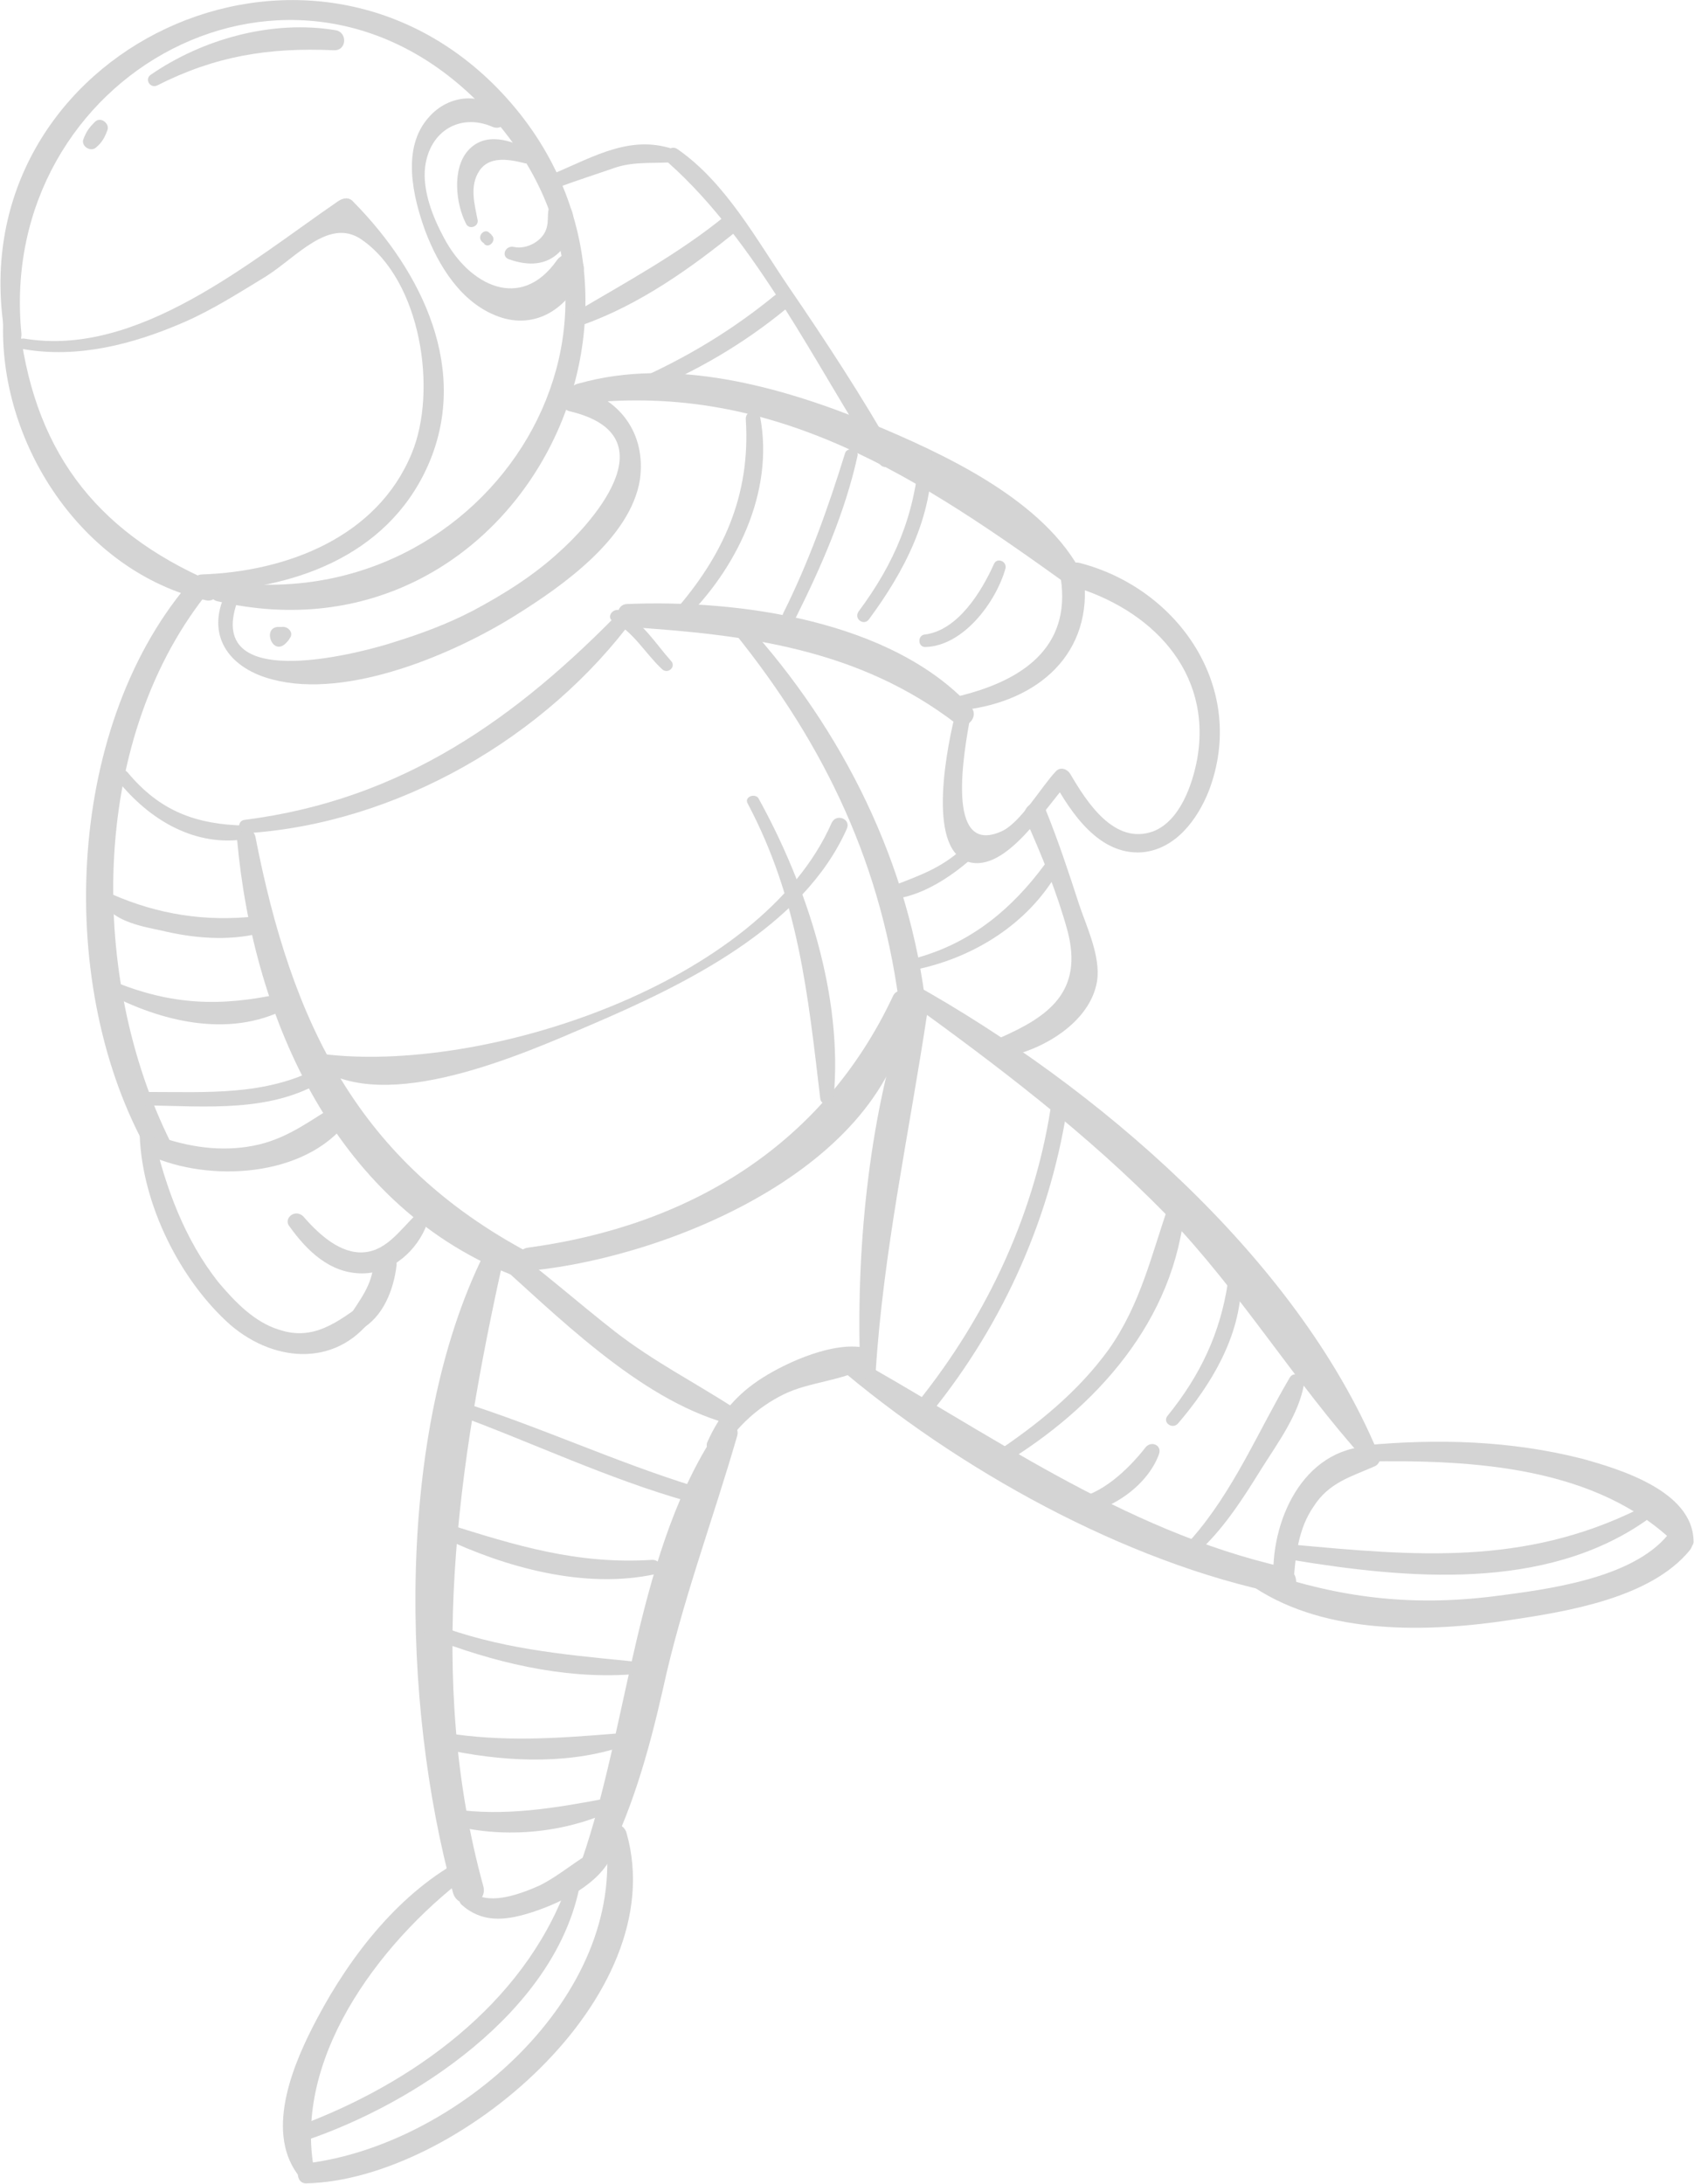 <svg width="2307" height="2973" viewBox="0 0 2307 2973" fill="none" xmlns="http://www.w3.org/2000/svg">
<path d="M213.759 116.484C293.044 76.186 365.83 64.487 454.214 68.386C472.411 69.686 473.71 43.688 456.813 41.088C371.029 26.789 276.147 52.787 204.66 102.185C196.862 108.684 204.66 120.383 213.759 116.484Z" fill="#D4D4D4"/>
<path d="M130.574 200.979C138.373 194.479 142.272 187.98 146.171 177.58C150.07 168.481 137.073 158.082 129.274 165.881C121.476 173.681 117.577 178.88 113.677 189.28C109.778 198.379 122.776 207.479 130.574 200.979Z" fill="#D4D4D4"/>
<path d="M29.193 454.464C-5.9 100.885 402.224 -124.002 659.576 147.682C928.626 431.065 666.075 845.741 302.142 791.144C286.545 788.544 280.047 814.543 295.644 818.442C706.367 914.637 965.019 403.767 671.274 113.884C400.924 -151.3 -59.19 81.386 7.097 458.364C9.697 472.663 30.493 468.763 29.193 454.464Z" fill="#D4D4D4"/>
<path d="M31.793 475.262C105.879 488.262 181.265 468.763 250.152 438.865C289.145 421.966 325.538 398.567 361.931 376.468C403.524 350.47 447.715 295.873 491.907 325.771C573.792 381.668 595.888 532.459 560.794 616.954C514.003 731.347 390.526 778.145 274.848 782.044C260.55 782.044 257.951 805.443 272.248 805.443C397.025 802.843 525.701 758.646 581.591 636.453C641.379 505.161 575.092 369.969 481.509 275.074C476.31 268.575 468.512 268.575 460.713 273.774C341.135 355.669 187.764 486.962 33.093 460.963C22.695 459.663 21.395 473.962 31.793 475.262Z" fill="#D4D4D4"/>
<path d="M4.498 433.665C-3.301 601.355 111.078 778.145 280.046 817.143C295.643 821.042 304.742 800.244 289.145 792.444C126.675 722.248 43.49 609.155 25.294 432.365C23.994 420.666 4.498 421.966 4.498 433.665Z" fill="#D4D4D4"/>
<path d="M255.351 796.343C87.682 995.231 75.985 1346.21 202.061 1568.5C212.459 1586.7 242.354 1573.7 231.956 1554.2C121.476 1331.91 121.476 1013.43 278.747 811.942C290.445 798.943 267.049 783.344 255.351 796.343Z" fill="#D4D4D4"/>
<path d="M322.938 1143.42C345.034 1389.11 459.413 1646.49 705.067 1738.79C723.264 1745.29 740.161 1716.69 721.964 1706.29C486.708 1581.5 397.025 1391.71 347.634 1138.22C343.735 1123.92 321.639 1127.82 322.938 1143.42Z" fill="#D4D4D4"/>
<path d="M792.151 549.358C1057.3 519.46 1253.57 652.052 1456.33 797.644C1465.43 804.143 1479.72 793.744 1474.52 783.345C1423.83 680.651 1283.46 616.954 1183.38 575.357C1062.5 525.96 916.928 485.662 788.252 522.06C768.756 525.96 772.655 551.958 792.151 549.358Z" fill="#D4D4D4"/>
<path d="M854.539 853.54C1017.01 863.939 1169.08 883.438 1301.66 984.832C1315.95 995.232 1334.15 975.733 1322.45 962.734C1214.57 844.441 1005.31 815.842 853.24 822.342C836.343 823.642 837.643 852.24 854.539 853.54Z" fill="#D4D4D4"/>
<path d="M1312.05 966.633C1413.44 954.934 1490.12 889.938 1475.82 782.044C1473.22 762.545 1442.03 767.745 1444.63 787.244C1458.93 882.138 1391.34 926.336 1308.16 947.134C1296.46 949.734 1299.06 967.933 1312.05 966.633Z" fill="#D4D4D4"/>
<path d="M1301.66 969.234C1291.26 1009.53 1260.06 1155.12 1318.55 1173.32C1370.54 1188.92 1425.13 1096.63 1453.73 1066.73C1447.23 1065.43 1440.73 1064.13 1434.23 1062.83C1458.93 1107.03 1496.62 1164.22 1555.11 1160.32C1600.6 1156.42 1630.5 1116.13 1646.09 1077.13C1699.38 938.036 1605.8 801.544 1470.63 766.446C1449.83 761.246 1438.13 791.144 1458.93 797.644C1566.81 828.842 1651.29 913.337 1630.5 1032.93C1624 1068.03 1607.1 1117.43 1570.71 1131.72C1517.42 1151.22 1479.72 1091.43 1457.63 1053.73C1453.73 1047.23 1444.63 1043.33 1438.13 1049.83C1417.33 1071.93 1390.04 1120.02 1364.04 1131.72C1286.06 1166.82 1313.35 1021.23 1321.15 977.033C1322.45 962.734 1304.26 958.834 1301.66 969.234Z" fill="#D4D4D4"/>
<path d="M724.564 1729.69C915.628 1710.19 1218.47 1585.4 1239.27 1361.81C1240.57 1347.51 1221.07 1343.61 1215.87 1356.61C1120.99 1558.1 940.324 1668.59 719.365 1698.49C698.569 1701.09 705.067 1730.99 724.564 1729.69Z" fill="#D4D4D4"/>
<path d="M1000.11 861.34C1124.89 1016.03 1202.87 1181.12 1226.27 1380.01C1228.87 1403.41 1263.96 1396.91 1261.36 1373.51C1239.27 1177.22 1148.28 993.932 1015.71 848.34C1006.61 839.241 992.314 852.24 1000.11 861.34Z" fill="#D4D4D4"/>
<path d="M211.159 1576.3C294.344 1610.1 424.319 1601 478.909 1519.1C485.408 1508.7 475.01 1493.1 463.312 1500.9C425.619 1523 395.725 1547.7 352.833 1558.1C308.641 1568.5 264.449 1563.3 221.557 1549C203.361 1542.5 192.963 1569.8 211.159 1576.3Z" fill="#D4D4D4"/>
<path d="M190.363 1547.7C194.263 1639.99 244.953 1742.69 313.84 1803.78C376.229 1857.08 463.312 1860.98 511.404 1788.19C517.902 1777.79 504.905 1767.39 495.806 1773.89C459.413 1799.88 426.919 1825.88 380.128 1810.28C346.334 1799.88 320.339 1772.59 298.243 1746.59C251.452 1688.09 225.457 1616.6 208.56 1543.8C207.26 1530.8 189.064 1534.7 190.363 1547.7Z" fill="#D4D4D4"/>
<path d="M394.425 1669.89C417.821 1702.39 449.015 1733.59 493.207 1733.59C533.5 1733.59 568.593 1702.39 581.591 1665.99C584.19 1656.89 573.792 1647.79 565.994 1654.29C543.898 1675.09 524.401 1706.29 489.308 1704.99C458.114 1703.69 430.819 1676.39 412.622 1655.59C400.924 1645.19 385.327 1659.49 394.425 1669.89Z" fill="#D4D4D4"/>
<path d="M658.276 1708.89C538.698 1951.98 546.497 2318.55 616.684 2575.94C623.183 2601.94 664.775 2594.14 658.276 2568.14C580.29 2284.76 623.182 1994.87 685.571 1714.09C688.17 1698.49 664.775 1695.89 658.276 1708.89Z" fill="#D4D4D4"/>
<path d="M818.147 2547.34C859.739 2469.34 883.135 2386.15 902.631 2300.35C928.626 2180.76 970.218 2071.57 1004.01 1954.58C1007.91 1940.28 989.715 1928.58 980.616 1941.58C866.238 2106.67 857.139 2345.85 792.152 2533.04C786.952 2548.64 810.348 2562.94 818.147 2547.34Z" fill="#D4D4D4"/>
<path d="M1136.59 1857.08C1301.66 1998.77 1531.71 2127.46 1746.17 2170.36C1769.57 2174.26 1772.17 2139.16 1750.07 2133.96C1526.51 2083.27 1345.85 1949.38 1148.29 1840.18C1136.59 1833.68 1127.49 1847.98 1136.59 1857.08Z" fill="#D4D4D4"/>
<path d="M1231.47 1359.21C1357.55 1450.2 1479.72 1542.5 1588.9 1654.29C1688.98 1758.29 1763.07 1881.78 1859.25 1988.37C1867.05 1997.47 1881.35 1988.37 1876.15 1976.67C1764.37 1710.19 1491.42 1477.5 1244.47 1339.71C1231.47 1334.51 1218.47 1351.41 1231.47 1359.21Z" fill="#D4D4D4"/>
<path d="M984.516 1972.77C1005.31 1940.28 1032.61 1915.58 1066.4 1898.68C1102.79 1880.48 1148.29 1880.48 1182.08 1859.68C1193.78 1851.88 1191.18 1837.58 1178.18 1834.98C1136.59 1825.88 1074.2 1853.18 1039.11 1875.28C1004.01 1897.38 980.616 1924.68 963.72 1962.37C957.221 1974.07 976.717 1984.47 984.516 1972.77Z" fill="#D4D4D4"/>
<path d="M1761.77 2152.16C1764.37 2117.07 1768.27 2080.67 1789.07 2050.77C1809.86 2018.27 1839.76 2010.47 1872.25 1996.17C1883.95 1990.97 1882.65 1968.87 1867.05 1968.87C1773.47 1971.47 1729.28 2072.87 1734.48 2153.46C1735.78 2169.06 1760.47 2167.76 1761.77 2152.16Z" fill="#D4D4D4"/>
<path d="M1708.48 2161.26C1807.26 2226.26 1945.04 2222.36 2056.82 2205.46C2134.8 2193.76 2247.88 2175.56 2301.17 2110.57C2315.47 2092.37 2286.87 2072.87 2271.28 2089.77C2221.89 2149.56 2106.21 2163.86 2036.02 2172.96C1922.94 2187.26 1825.46 2175.56 1718.88 2139.16C1707.18 2136.56 1696.78 2153.46 1708.48 2161.26Z" fill="#D4D4D4"/>
<path d="M1859.25 1989.67C2006.13 1987.07 2176.39 1996.17 2284.27 2104.07C2290.77 2110.57 2307.67 2109.27 2306.37 2097.57C2305.07 2029.97 2206.29 2000.07 2154.3 1985.77C2056.82 1961.07 1958.03 1958.47 1859.25 1967.57C1844.96 1968.87 1846.26 1989.67 1859.25 1989.67Z" fill="#D4D4D4"/>
<path d="M628.382 2592.84C655.677 2617.54 686.871 2614.94 720.665 2604.54C758.358 2592.84 809.048 2569.44 829.844 2533.04C835.043 2523.94 825.945 2509.64 815.547 2516.14C786.952 2530.44 763.557 2552.54 734.962 2566.84C711.566 2577.24 668.674 2594.14 645.279 2577.24C633.581 2569.44 619.284 2583.74 628.382 2592.84Z" fill="#D4D4D4"/>
<path d="M633.581 2529.14C545.197 2574.64 477.61 2661.73 432.118 2747.53C400.924 2806.02 360.632 2898.32 404.823 2959.42C412.622 2969.82 428.219 2960.72 426.919 2949.02C400.924 2793.03 525.701 2634.44 645.279 2547.34C654.377 2539.54 643.979 2522.64 633.581 2529.14Z" fill="#D4D4D4"/>
<path d="M417.821 2972.41C620.583 2967.22 916.928 2718.93 853.24 2495.34C848.041 2477.14 822.046 2481.04 824.645 2500.54C853.24 2718.93 620.583 2920.42 417.821 2945.12C400.924 2947.72 402.224 2973.71 417.821 2972.41Z" fill="#D4D4D4"/>
<path d="M664.775 1707.59C757.058 1789.49 868.837 1903.88 989.714 1937.68C1001.41 1941.58 1011.81 1924.68 1000.11 1916.88C945.523 1881.78 889.633 1853.18 837.643 1812.88C784.353 1771.29 733.662 1725.79 679.072 1686.79C664.775 1676.39 653.077 1697.19 664.775 1707.59Z" fill="#D4D4D4"/>
<path d="M1192.48 1868.78C1202.88 1703.69 1237.97 1543.8 1262.66 1380.01C1265.26 1363.11 1237.97 1356.61 1232.77 1373.51C1182.08 1525.6 1165.18 1707.59 1171.68 1867.48C1171.68 1880.48 1192.48 1883.08 1192.48 1868.78Z" fill="#D4D4D4"/>
<path d="M1636.99 2107.97C1669.49 2076.77 1694.18 2037.77 1717.58 2000.07C1739.68 1964.97 1769.57 1924.68 1776.07 1883.08C1777.37 1872.68 1761.77 1866.18 1756.57 1875.28C1713.68 1948.08 1679.89 2029.97 1622.7 2094.97C1616.2 2104.07 1629.2 2115.77 1636.99 2107.97Z" fill="#D4D4D4"/>
<path d="M1461.53 2061.17C1508.32 2061.17 1562.91 2023.47 1578.51 1979.27C1582.4 1967.57 1568.11 1961.07 1560.31 1970.17C1536.91 2000.07 1499.22 2036.47 1460.23 2040.37C1448.53 2041.67 1449.83 2061.17 1461.53 2061.17Z" fill="#D4D4D4"/>
<path d="M1604.5 1937.68C1649.99 1884.38 1688.98 1819.38 1690.28 1747.89C1690.28 1736.19 1673.39 1734.89 1672.09 1746.59C1661.69 1815.48 1634.39 1872.68 1590.2 1927.28C1582.4 1936.38 1596.7 1946.78 1604.5 1937.68Z" fill="#D4D4D4"/>
<path d="M1365.34 1993.57C1492.72 1916.88 1600.6 1797.28 1613.6 1642.59C1614.9 1630.89 1596.7 1626.99 1592.8 1637.39C1568.11 1707.59 1553.81 1775.19 1509.62 1837.58C1468.03 1894.78 1413.44 1938.98 1354.95 1977.97C1345.85 1983.17 1356.25 2000.07 1365.34 1993.57Z" fill="#D4D4D4"/>
<path d="M1269.16 1922.08C1367.94 1799.88 1432.93 1652.99 1455.03 1497C1457.63 1482.7 1435.53 1481.4 1432.93 1494.4C1412.14 1646.49 1345.85 1789.48 1249.67 1909.08C1241.87 1920.78 1260.06 1933.78 1269.16 1922.08Z" fill="#D4D4D4"/>
<path d="M611.485 2483.64C681.672 2503.14 763.557 2496.64 829.844 2466.74C838.943 2462.84 835.043 2447.25 824.645 2448.55C755.758 2461.54 686.871 2473.24 616.684 2462.84C604.986 2461.54 599.787 2481.04 611.485 2483.64Z" fill="#D4D4D4"/>
<path d="M603.687 2380.95C680.372 2397.85 766.156 2403.05 841.542 2379.65C853.24 2375.75 850.641 2358.85 837.643 2360.15C757.058 2366.65 685.571 2371.85 604.986 2358.85C591.989 2357.55 590.689 2378.35 603.687 2380.95Z" fill="#D4D4D4"/>
<path d="M584.19 2228.86C669.974 2262.66 766.156 2286.06 858.439 2279.56C868.837 2278.26 867.537 2261.36 857.139 2261.36C764.856 2252.26 679.072 2244.46 590.689 2210.66C578.991 2204.16 571.192 2223.66 584.19 2228.86Z" fill="#D4D4D4"/>
<path d="M601.087 2092.37C688.171 2133.96 796.051 2163.86 892.233 2143.06C905.23 2140.46 901.331 2123.56 888.333 2123.56C785.653 2130.06 702.468 2104.07 607.586 2074.17C595.888 2071.57 590.689 2087.17 601.087 2092.37Z" fill="#D4D4D4"/>
<path d="M617.984 1924.68C724.564 1963.68 827.245 2013.07 937.724 2044.27C952.022 2048.17 959.82 2027.37 945.523 2023.47C836.343 1989.67 733.662 1941.58 625.782 1907.78C612.785 1902.58 606.286 1920.78 617.984 1924.68Z" fill="#D4D4D4"/>
<path d="M929.926 845.74C1002.71 775.544 1054.7 670.251 1035.21 567.557C1032.61 554.558 1014.41 558.457 1015.71 571.456C1022.21 675.45 984.516 757.345 916.928 834.041C909.13 840.541 922.127 853.54 929.926 845.74Z" fill="#D4D4D4"/>
<path d="M1083.3 841.841C1118.39 771.645 1150.88 697.55 1167.78 620.854C1170.38 611.755 1153.48 607.855 1150.88 616.954C1127.49 692.35 1101.49 765.146 1066.4 835.342C1062.5 845.741 1078.1 850.941 1083.3 841.841Z" fill="#D4D4D4"/>
<path d="M1183.38 843.141C1231.47 778.144 1270.46 704.049 1269.16 619.554C1269.16 609.154 1253.57 606.554 1252.27 618.254C1245.77 701.449 1218.47 766.445 1169.08 832.741C1162.58 843.14 1176.88 852.24 1183.38 843.141Z" fill="#D4D4D4"/>
<path d="M1260.06 880.839C1312.05 879.539 1356.25 819.742 1369.24 774.245C1371.84 763.845 1357.55 758.646 1353.65 767.745C1336.75 805.443 1304.26 858.74 1258.76 863.94C1249.67 865.239 1249.67 880.839 1260.06 880.839Z" fill="#D4D4D4"/>
<path d="M160.469 1062.83C203.361 1116.13 265.749 1153.82 335.936 1142.12C345.034 1140.82 345.034 1125.22 334.636 1123.92C267.049 1122.62 217.658 1104.43 173.466 1051.13C165.668 1043.33 152.67 1053.73 160.469 1062.83Z" fill="#D4D4D4"/>
<path d="M142.272 1231.82C157.869 1255.22 195.562 1261.72 220.258 1266.92C263.15 1277.32 309.941 1281.21 352.833 1270.82C368.43 1266.92 364.531 1244.82 348.934 1247.42C280.047 1255.22 215.059 1244.82 152.67 1217.52C143.572 1212.32 138.373 1225.32 142.272 1231.82Z" fill="#D4D4D4"/>
<path d="M144.872 1351.41C217.658 1390.41 311.241 1413.81 389.227 1373.51C399.625 1368.31 395.725 1350.11 382.728 1352.71C299.543 1370.91 233.256 1368.31 153.97 1335.81C143.572 1330.61 134.474 1346.21 144.872 1351.41Z" fill="#D4D4D4"/>
<path d="M199.462 1504.8C280.047 1506.1 371.03 1515.2 442.516 1469.7C451.615 1464.5 441.217 1450.2 433.418 1454.1C360.631 1491.8 282.646 1486.6 202.061 1486.6C189.063 1485.3 187.764 1503.5 199.462 1504.8Z" fill="#D4D4D4"/>
<path d="M430.819 1451.5C524.401 1519.1 712.866 1434.61 803.849 1395.61C931.226 1341.01 1093.7 1263.02 1153.48 1127.82C1158.68 1114.82 1139.19 1107.02 1132.69 1120.02C1036.51 1339.71 656.977 1463.2 437.318 1434.61C426.919 1433.31 423.02 1446.3 430.819 1451.5Z" fill="#D4D4D4"/>
<path d="M335.936 1134.32C539.998 1121.32 744.06 1004.33 864.938 839.241C871.436 830.141 858.439 818.442 850.64 826.242C703.768 978.333 547.797 1088.83 333.336 1116.12C321.639 1117.42 324.238 1134.32 335.936 1134.32Z" fill="#D4D4D4"/>
<path d="M835.043 845.741C863.638 861.34 877.935 888.638 901.331 910.737C909.13 918.536 920.827 908.137 914.329 900.337C892.233 875.639 876.636 848.341 845.441 831.442C835.043 826.242 824.645 840.541 835.043 845.741Z" fill="#D4D4D4"/>
<path d="M1018.31 1094.03C1087.2 1224.02 1100.19 1352.71 1117.09 1495.7C1118.39 1506.1 1133.99 1504.8 1135.29 1494.4C1148.28 1356.61 1098.89 1205.82 1032.61 1086.23C1027.41 1079.73 1013.11 1084.93 1018.31 1094.03Z" fill="#D4D4D4"/>
<path d="M490.607 1810.28C521.802 1793.38 536.099 1755.69 539.998 1723.19C542.598 1703.69 511.404 1701.09 508.804 1720.59C506.204 1750.49 490.607 1768.69 475.01 1793.38C469.811 1802.48 480.209 1816.78 490.607 1810.28Z" fill="#D4D4D4"/>
<path d="M685.571 155.481C658.276 124.283 611.485 128.183 584.19 159.381C546.497 200.979 562.094 267.275 578.991 314.072C597.188 362.169 628.382 412.866 679.072 431.065C729.763 449.264 773.955 419.366 793.451 372.568C802.549 351.77 771.355 336.171 758.358 354.37C708.967 424.565 638.78 388.168 604.986 324.471C589.389 295.873 575.092 259.475 578.991 226.977C585.49 177.58 627.082 154.181 669.974 172.38C684.271 178.88 693.37 163.281 685.571 155.481Z" fill="#D4D4D4"/>
<path d="M721.964 204.879C695.969 190.58 660.876 178.88 637.48 204.879C615.384 229.577 620.583 277.674 634.881 304.973C638.78 312.772 651.778 308.873 650.478 299.773C646.578 278.974 638.78 252.976 653.077 232.177C666.075 212.678 692.07 216.578 712.866 221.778C721.964 225.677 732.363 211.378 721.964 204.879Z" fill="#D4D4D4"/>
<path d="M656.977 329.671C658.276 330.971 659.576 330.971 659.576 332.271C666.075 338.771 676.473 327.071 669.974 320.572C668.674 319.272 668.674 317.972 667.375 317.972C660.876 308.872 647.878 321.872 656.977 329.671Z" fill="#D4D4D4"/>
<path d="M693.37 353.07C719.365 362.17 745.36 362.17 764.857 340.071C779.154 323.172 790.852 288.074 767.456 273.775C759.658 268.575 753.159 272.475 749.259 278.974C744.06 289.374 747.96 299.773 744.06 311.473C738.861 328.372 716.765 340.071 699.869 336.171C688.171 333.571 681.672 349.17 693.37 353.07Z" fill="#D4D4D4"/>
<path d="M304.742 813.242C281.346 869.139 315.14 910.736 371.03 925.036C473.711 952.334 619.283 889.938 703.768 836.641C766.156 797.643 858.439 732.647 871.437 653.352C880.535 589.655 842.842 540.258 783.053 527.259C764.856 523.359 757.058 554.558 775.254 559.757C919.528 593.555 797.35 719.648 762.257 750.846C727.163 783.344 685.571 809.343 643.979 831.441C608.885 849.64 573.792 862.639 536.099 874.339C504.905 884.738 277.447 949.734 322.938 819.742C329.437 808.043 309.941 801.543 304.742 813.242Z" fill="#D4D4D4"/>
<path d="M390.526 874.339C391.826 873.039 393.126 871.739 394.425 869.139C400.924 861.34 391.826 852.24 384.027 853.54C381.428 853.54 380.128 853.54 377.529 853.54C356.732 856.14 372.33 895.138 390.526 874.339Z" fill="#D4D4D4"/>
<path d="M1370.54 1438.51C1419.93 1429.41 1484.92 1391.71 1494.02 1335.81C1499.22 1302.01 1479.72 1261.72 1469.33 1230.52C1455.03 1186.32 1440.73 1143.42 1423.83 1101.83C1416.04 1083.63 1388.74 1096.63 1396.54 1114.83C1418.64 1164.22 1439.43 1214.92 1453.73 1266.92C1475.82 1350.11 1427.73 1383.91 1362.75 1412.51C1347.15 1419.01 1354.95 1441.11 1370.54 1438.51Z" fill="#D4D4D4"/>
<path d="M762.257 254.276C786.952 245.176 811.648 237.377 837.643 228.277C864.938 219.178 892.233 223.078 920.827 220.478C929.926 219.178 929.926 207.479 922.127 204.879C861.038 181.48 810.348 212.678 754.458 236.077C741.461 241.277 750.559 259.476 762.257 254.276Z" fill="#D4D4D4"/>
<path d="M910.43 221.778C1031.31 329.671 1110.59 497.361 1197.68 631.253C1205.47 642.953 1224.97 629.953 1218.47 618.254C1174.28 540.259 1124.89 464.863 1074.2 390.768C1030.01 325.771 988.415 249.076 923.427 203.579C911.729 194.479 900.031 212.678 910.43 221.778Z" fill="#D4D4D4"/>
<path d="M792.152 442.765C870.137 415.466 941.624 364.769 1005.31 312.772C1018.31 302.373 1001.41 282.874 988.415 293.273C924.727 345.27 854.54 382.968 784.353 424.566C773.955 431.065 780.454 446.664 792.152 442.765Z" fill="#D4D4D4"/>
<path d="M876.636 535.059C946.823 506.461 1011.81 468.763 1070.3 420.666C1082 411.567 1066.4 393.368 1054.7 402.467C997.513 449.265 935.125 486.962 867.537 516.861C855.84 522.06 864.938 538.959 876.636 535.059Z" fill="#D4D4D4"/>
<path d="M1252.27 1318.91C1327.65 1302.01 1399.14 1257.82 1439.43 1188.92C1445.93 1177.22 1430.33 1165.52 1422.53 1177.22C1378.34 1237.02 1323.75 1282.51 1250.97 1303.31C1239.27 1305.91 1241.87 1321.51 1252.27 1318.91Z" fill="#D4D4D4"/>
<path d="M1224.97 1222.72C1260.06 1216.22 1293.86 1194.12 1321.15 1170.72C1330.25 1162.92 1318.55 1148.62 1309.45 1156.42C1282.16 1181.12 1253.57 1191.52 1219.77 1204.52C1208.07 1208.42 1213.27 1224.02 1224.97 1222.72Z" fill="#D4D4D4"/>
<path d="M1759.17 2123.56C1916.44 2149.56 2103.61 2166.46 2241.38 2070.27C2250.48 2063.77 2240.08 2050.77 2230.98 2054.67C2075.01 2131.36 1928.14 2118.37 1760.47 2102.77C1747.47 2102.77 1746.17 2122.27 1759.17 2123.56Z" fill="#D4D4D4"/>
<path d="M416.521 2913.92C565.993 2863.22 751.859 2739.73 788.252 2573.34C790.851 2564.24 775.254 2560.34 771.355 2569.44C711.566 2729.33 560.794 2837.22 406.123 2894.42C393.125 2899.62 403.523 2919.12 416.521 2913.92Z" fill="#D4D4D4"/>
</svg>
